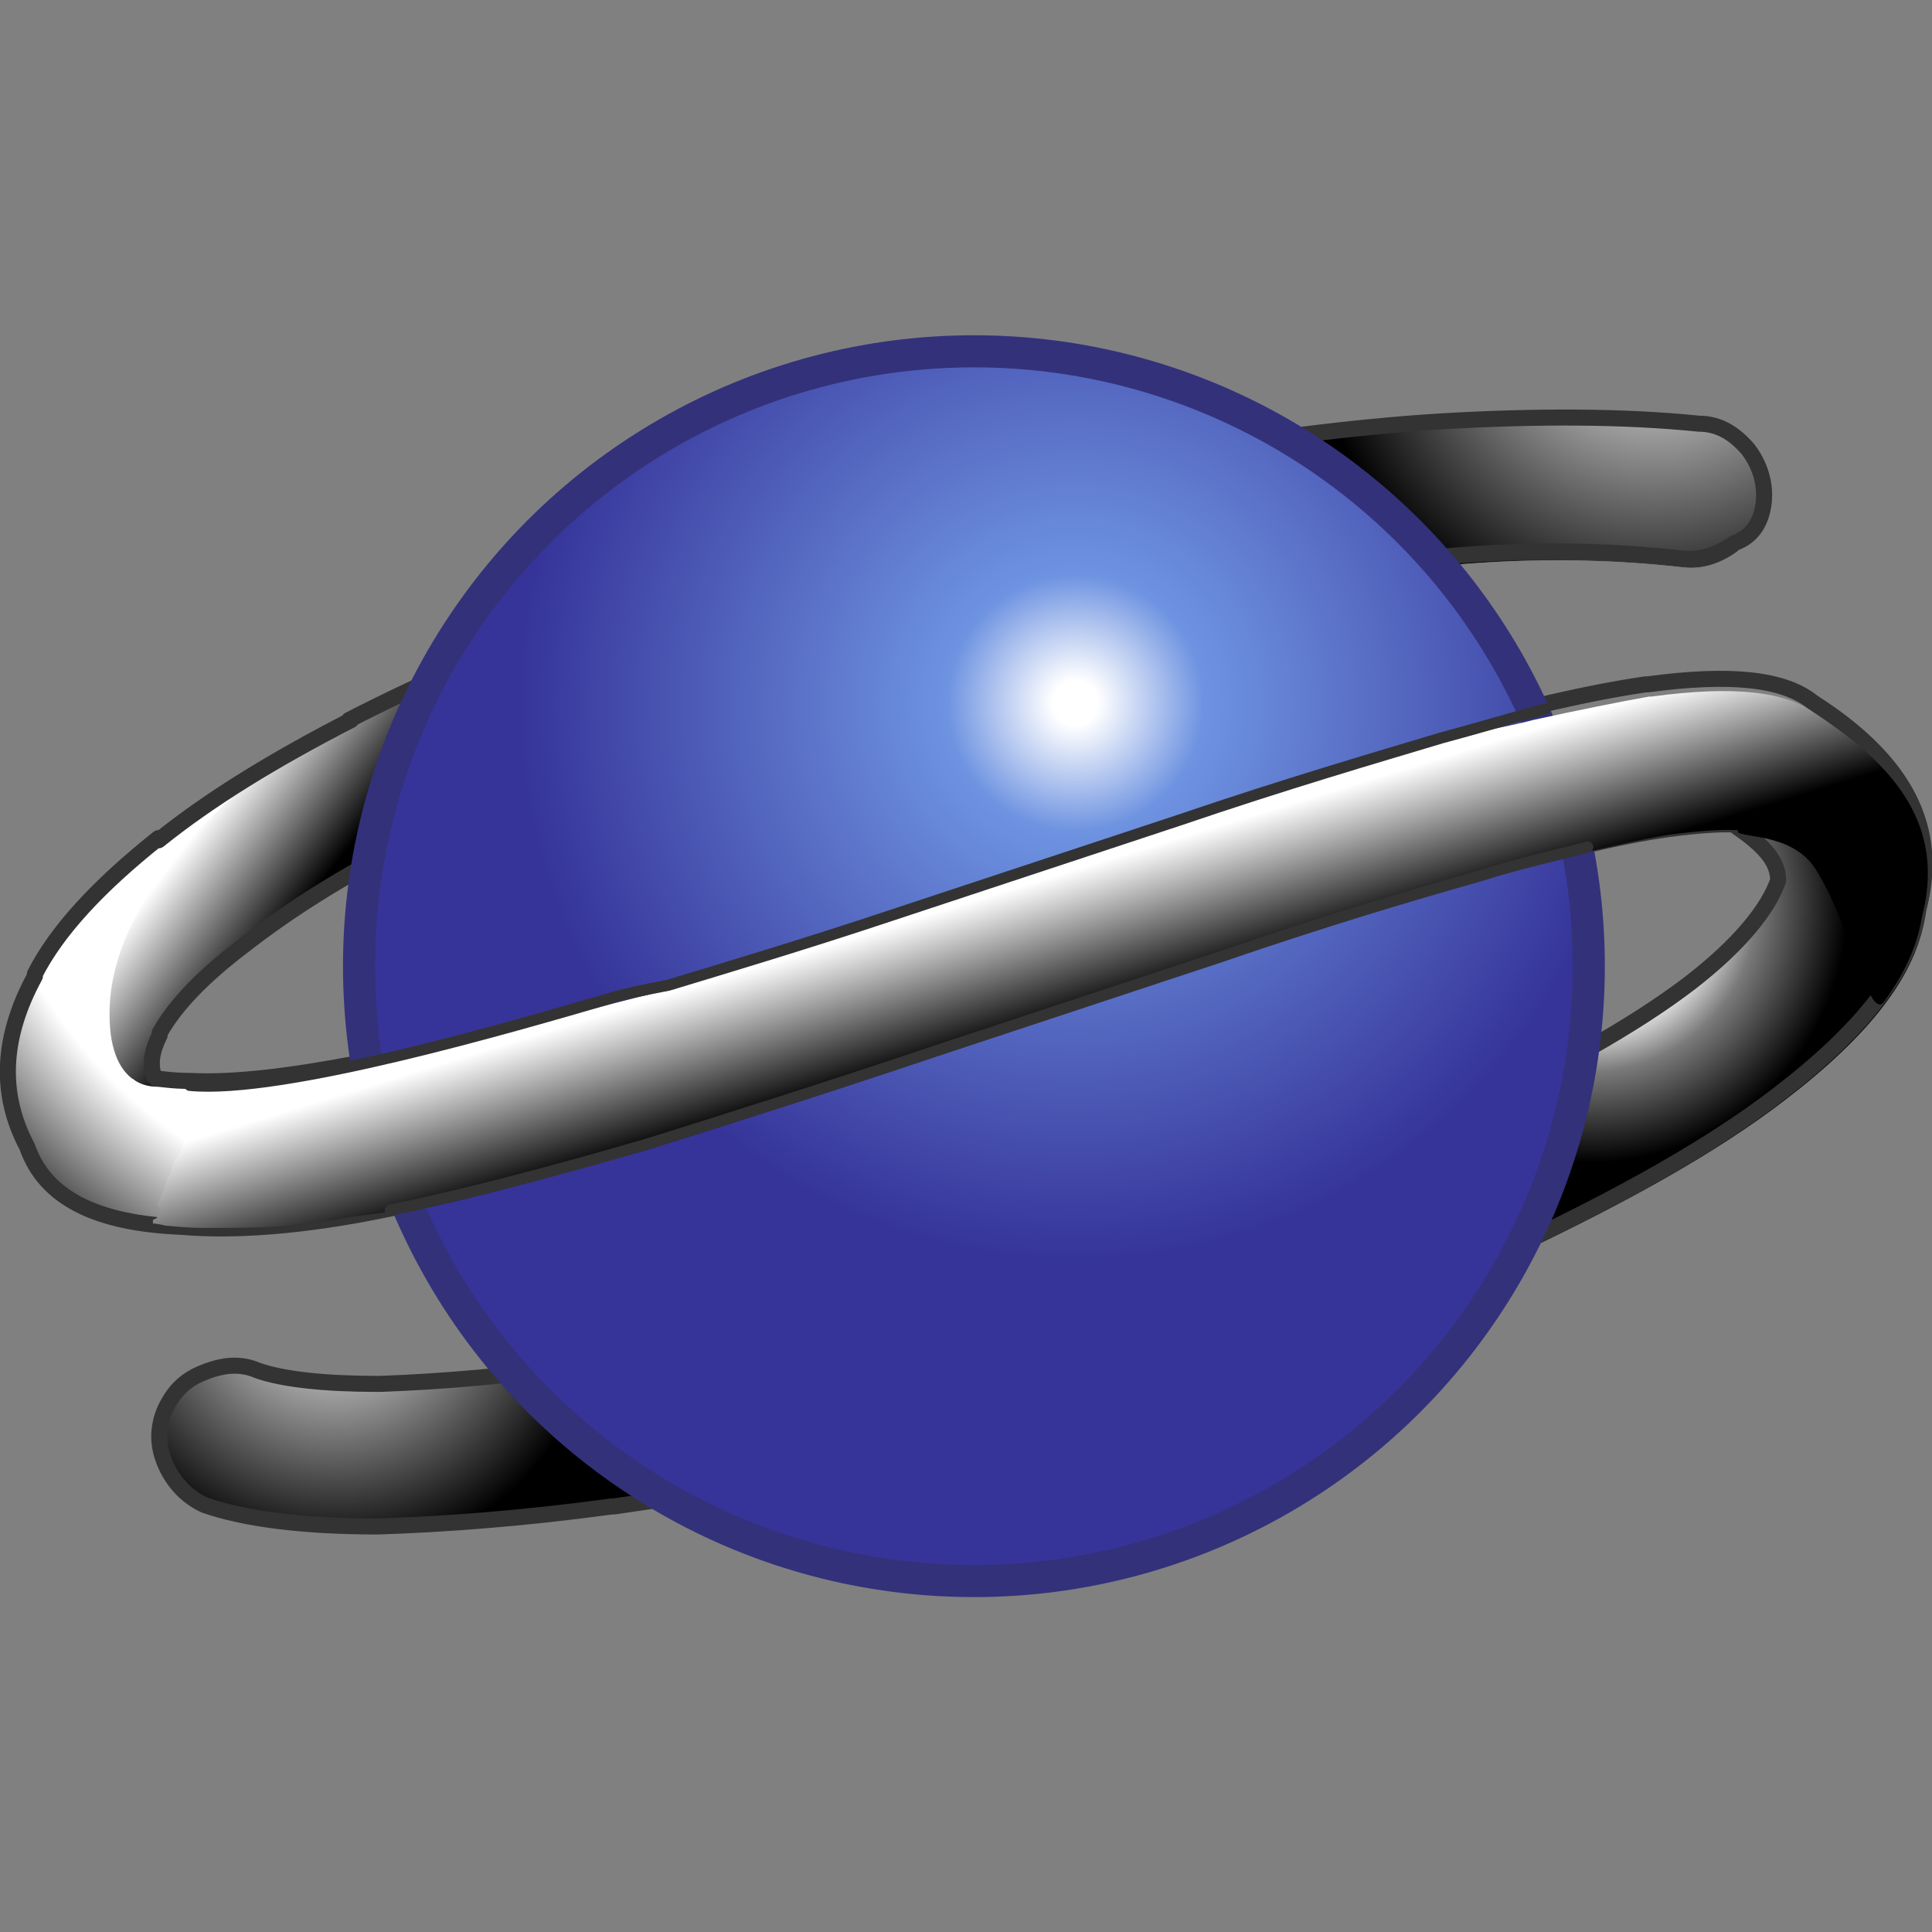 <?xml version="1.0" encoding="UTF-8" standalone="no"?>
<!-- Generator: Adobe Illustrator 21.0.0, SVG Export Plug-In . SVG Version: 6.00 Build 0)  -->

<svg
   version="1.1"
   id="Layer_1"
   x="0px"
   y="0px"
   width="256"
   height="256"
   viewBox="0 0 256 256"
   xml:space="preserve"
   sodipodi:docname="icon.svg"
   inkscape:version="1.2.2 (b0a8486541, 2022-12-01)"
   xmlns:inkscape="http://www.inkscape.org/namespaces/inkscape"
   xmlns:sodipodi="http://sodipodi.sourceforge.net/DTD/sodipodi-0.dtd"
   xmlns="http://www.w3.org/2000/svg"
   xmlns:svg="http://www.w3.org/2000/svg"><rect x="0" y="0" width="256" height="256" fill="#808080" stroke="none"/><defs
   id="defs142" /><sodipodi:namedview
   id="namedview140"
   pagecolor="#ffffff"
   bordercolor="#666666"
   borderopacity="1.0"
   inkscape:showpageshadow="2"
   inkscape:pageopacity="0.0"
   inkscape:pagecheckerboard="0"
   inkscape:deskcolor="#d1d1d1"
   showgrid="false"
   inkscape:zoom="0.805"
   inkscape:cx="380.74534"
   inkscape:cy="171.42857"
   inkscape:window-width="1920"
   inkscape:window-height="1023"
   inkscape:window-x="1775"
   inkscape:window-y="29"
   inkscape:window-maximized="1"
   inkscape:current-layer="Layer_1" />
<style
   type="text/css"
   id="style2">
	.st0{fill:url(#SVGID_1_);stroke:#484848;stroke-width:1.44;stroke-linecap:round;stroke-linejoin:round;}
	.st1{fill:url(#SVGID_2_);stroke:#484848;stroke-width:1.44;stroke-linecap:round;stroke-linejoin:round;}
	.st2{fill:url(#SVGID_3_);stroke:#484848;stroke-width:1.44;stroke-linecap:round;stroke-linejoin:round;}
	.st3{fill:url(#SVGID_4_);stroke:#484848;stroke-width:1.44;stroke-linecap:round;stroke-linejoin:round;}
	.st4{fill:url(#SVGID_5_);stroke:#484848;stroke-width:1.44;stroke-linecap:round;stroke-linejoin:round;}
	.st5{fill:url(#SVGID_6_);stroke:#484848;stroke-width:1.44;stroke-linecap:round;stroke-linejoin:round;}
	.st6{fill:url(#SVGID_7_);stroke:#484848;stroke-width:1.44;stroke-linecap:round;stroke-linejoin:round;}
	.st7{fill:url(#SVGID_8_);stroke:#484848;stroke-width:1.44;stroke-linecap:round;stroke-linejoin:round;}
	.st8{fill:url(#SVGID_9_);stroke:#484848;stroke-width:1.44;stroke-linecap:round;stroke-linejoin:round;}
	.st9{fill:url(#SVGID_10_);stroke:#484848;stroke-width:1.44;stroke-linecap:round;stroke-linejoin:round;}
	.st10{fill:url(#SVGID_11_);}
	.st11{fill:url(#SVGID_12_);}
	.st12{fill:url(#SVGID_13_);}
	.st13{fill:#CCCCCC;}
	.st14{fill:url(#SVGID_14_);}
	.st15{fill:url(#SVGID_15_);}
	.st16{fill:none;stroke:#333333;stroke-width:1.44;stroke-linecap:round;stroke-linejoin:round;}
	.st17{fill:url(#SVGID_16_);stroke:#33317A;stroke-width:2.88;stroke-linecap:round;stroke-linejoin:round;}
	.st18{fill:url(#SVGID_17_);}
	.st19{fill:none;stroke:#333333;stroke-linecap:round;stroke-linejoin:round;}
</style>
<linearGradient
   id="SVGID_1_"
   gradientUnits="userSpaceOnUse"
   x1="194.844"
   y1="197.08"
   x2="250.602"
   y2="252.838"
   gradientTransform="matrix(1,0,0,-1,0,286.16)">
	<stop
   offset="0"
   style="stop-color:#999999"
   id="stop4" />
	<stop
   offset="0.98"
   style="stop-color:#F3F3F3"
   id="stop6" />
</linearGradient>

<linearGradient
   id="SVGID_2_"
   gradientUnits="userSpaceOnUse"
   x1="446.324"
   y1="199.214"
   x2="503.134"
   y2="256.025"
   gradientTransform="matrix(1,0,0,-1,0,286.16)">
	<stop
   offset="0"
   style="stop-color:#999999"
   id="stop11" />
	<stop
   offset="0.98"
   style="stop-color:#F3F3F3"
   id="stop13" />
</linearGradient>

<linearGradient
   id="SVGID_3_"
   gradientUnits="userSpaceOnUse"
   x1="254.11"
   y1="201.771"
   x2="308.398"
   y2="256.059"
   gradientTransform="matrix(1,0,0,-1,0,286.16)">
	<stop
   offset="0"
   style="stop-color:#999999"
   id="stop18" />
	<stop
   offset="0.98"
   style="stop-color:#F3F3F3"
   id="stop20" />
</linearGradient>

<linearGradient
   id="SVGID_4_"
   gradientUnits="userSpaceOnUse"
   x1="305.782"
   y1="195.971"
   x2="365.539"
   y2="255.728"
   gradientTransform="matrix(1,0,0,-1,0,286.16)">
	<stop
   offset="0"
   style="stop-color:#999999"
   id="stop25" />
	<stop
   offset="0.98"
   style="stop-color:#F3F3F3"
   id="stop27" />
</linearGradient>

<linearGradient
   id="SVGID_5_"
   gradientUnits="userSpaceOnUse"
   x1="374.564"
   y1="193.681"
   x2="433.06"
   y2="252.177"
   gradientTransform="matrix(1,0,0,-1,0,286.16)">
	<stop
   offset="0"
   style="stop-color:#999999"
   id="stop32" />
	<stop
   offset="0.98"
   style="stop-color:#F3F3F3"
   id="stop34" />
</linearGradient>

<linearGradient
   id="SVGID_6_"
   gradientUnits="userSpaceOnUse"
   x1="511.68"
   y1="192.346"
   x2="573.121"
   y2="253.787"
   gradientTransform="matrix(1,0,0,-1,0,286.16)">
	<stop
   offset="0"
   style="stop-color:#999999"
   id="stop39" />
	<stop
   offset="0.98"
   style="stop-color:#F3F3F3"
   id="stop41" />
</linearGradient>

<linearGradient
   id="SVGID_7_"
   gradientUnits="userSpaceOnUse"
   x1="553.903"
   y1="206.096"
   x2="611.345"
   y2="263.539"
   gradientTransform="matrix(1,0,0,-1,0,286.16)">
	<stop
   offset="0"
   style="stop-color:#999999"
   id="stop46" />
	<stop
   offset="0.98"
   style="stop-color:#F3F3F3"
   id="stop48" />
</linearGradient>

<linearGradient
   id="SVGID_8_"
   gradientUnits="userSpaceOnUse"
   x1="614.177"
   y1="200.53"
   x2="672.25"
   y2="258.603"
   gradientTransform="matrix(1,0,0,-1,0,286.16)">
	<stop
   offset="0"
   style="stop-color:#999999"
   id="stop53" />
	<stop
   offset="0.98"
   style="stop-color:#F3F3F3"
   id="stop55" />
</linearGradient>

<linearGradient
   id="SVGID_9_"
   gradientUnits="userSpaceOnUse"
   x1="680.017"
   y1="198.238"
   x2="738.509"
   y2="256.731"
   gradientTransform="matrix(1,0,0,-1,0,286.16)">
	<stop
   offset="0"
   style="stop-color:#999999"
   id="stop60" />
	<stop
   offset="0.98"
   style="stop-color:#F3F3F3"
   id="stop62" />
</linearGradient>

<linearGradient
   id="SVGID_10_"
   gradientUnits="userSpaceOnUse"
   x1="743.907"
   y1="198.737"
   x2="800.721"
   y2="255.551"
   gradientTransform="matrix(1,0,0,-1,0,286.16)">
	<stop
   offset="0"
   style="stop-color:#999999"
   id="stop67" />
	<stop
   offset="0.98"
   style="stop-color:#F3F3F3"
   id="stop69" />
</linearGradient>

<g
   id="g537"
   inkscape:label="logo"
   transform="translate(42.088,23.578)"><g
     id="g137"
     inkscape:label="planet"
     transform="matrix(1.476,0,0,1.476,-40.86,15.886)">
	
		<radialGradient
   id="SVGID_11_"
   cx="141.918"
   cy="231.596"
   r="23.315"
   gradientTransform="matrix(1,0,0,-1,0,286.16)"
   gradientUnits="userSpaceOnUse">
		<stop
   offset="0.43"
   style="stop-color:#FFFFFF"
   id="stop74" />
		<stop
   offset="0.64"
   style="stop-color:#7A7A7A"
   id="stop76" />
		<stop
   offset="0.99"
   style="stop-color:#000000"
   id="stop78" />
	</radialGradient>
	<path
   class="st10"
   d="m 151.9,47.7 c 1.6,-0.2 2.8,-0.2 3.7,0 v 0.2 c 2.3,1.6 3.7,3 3.7,4.8 -0.9,2.6 -3.5,5.8 -7.9,9.2 -5.1,3.9 -12.3,7.9 -21.2,12 -4.1,1.8 -8.1,3.5 -12.5,5.3 -5.1,1.9 -4.2,15.5 -0.5,14.1 6.7,-2.5 12.9,-4.9 18.5,-7.6 9.7,-4.6 17.6,-9 23.6,-13.6 7.6,-5.8 12,-11.3 12.7,-16.8 1.4,-5.1 0.2,-9.7 -3.7,-13.8 -1.6,-1.8 -17.1,6.2 -16.4,6.2 z"
   id="path81"
   style="fill:url(#SVGID_11_)" />
	
		<radialGradient
   id="SVGID_12_"
   cx="29.118"
   cy="197"
   r="24.065"
   gradientTransform="matrix(1,0,0,-1,0,286.16)"
   gradientUnits="userSpaceOnUse">
		<stop
   offset="0"
   style="stop-color:#FFFFFF"
   id="stop83" />
		<stop
   offset="1"
   style="stop-color:#000000"
   id="stop85" />
	</radialGradient>
	<path
   class="st11"
   d="m 64,94.2 c -3.9,0.7 -7.6,1.4 -11.1,1.9 l 0.2,-0.2 C 45.7,97 39.3,97.5 33.9,97.7 h -0.2 c -4.8,0 -8.5,-0.4 -10.8,-1.2 -1.6,-0.7 -3.2,-0.5 -4.9,0.2 -1.8,0.7 -2.8,1.9 -3.5,3.5 -0.7,1.8 -0.5,3.4 0.2,4.9 0.7,1.6 1.9,2.8 3.5,3.5 3.5,1.2 8.6,1.9 15.5,1.9 6,-0.2 12.9,-0.7 21,-1.8 h 0.2 C 59,108.2 63,107.5 67.2,106.6 71.3,106 68.1,93.3 64,94.2 Z"
   id="path88"
   style="fill:url(#SVGID_12_)" />
	
		<radialGradient
   id="SVGID_13_"
   cx="41.026"
   cy="247.634"
   r="55.138"
   gradientTransform="matrix(1,0,0,-1,0,286.16)"
   gradientUnits="userSpaceOnUse">
		<stop
   offset="0.813"
   style="stop-color:#FFFFFF"
   id="stop90" />
		<stop
   offset="1"
   style="stop-color:#575757"
   id="stop92" />
	</radialGradient>
	<path
   class="st12"
   d="m 63.2,24.4 c -3.7,1.2 -7.2,2.5 -10.8,3.7 -8.1,3.2 -15.3,6.3 -21.9,9.7 h 0.2 C 23.6,41.3 18,44.9 13.4,48.6 V 48.4 C 8,52.6 4.3,56.7 2.3,60.5 v 0.2 c -3,5.5 -3.2,10.6 -0.7,15.3 1.6,4.6 6.2,7.2 14.1,7.6 4.6,0.4 10.8,-0.4 18.5,-1.8 3.9,-0.9 8.5,-1.9 13.4,-3.4 3,-0.9 -0.5,-13.4 -3.5,-12.5 -4.6,1.2 -8.8,2.3 -12.5,3 -6.3,1.2 -11.3,1.8 -15.2,1.6 -1.6,0 -2.6,-0.2 -3,-0.2 L 13.2,70.1 C 12.8,69 13,67.8 13.7,66.4 v -0.2 c 1.4,-2.5 3.9,-5.1 7.6,-7.9 4.1,-3.2 9,-6.3 15,-9.3 6,-3.2 12.9,-6.2 20.5,-9.2 V 40 c 2.1,-0.9 4.4,-1.6 6.5,-2.3 5.9,-1.5 4.5,-14.9 -0.1,-13.3 z"
   id="path95"
   style="fill:url(#SVGID_13_)" />
	<path
   class="st13"
   d="m 117.1,25.1 c 4.2,-0.5 8.3,-0.9 12.2,-1.1 7.8,-0.7 14.8,-0.5 21,0.2 1.8,0.2 3.4,-0.4 4.8,-1.4 1.4,-1.2 2.1,-2.6 2.5,-4.4 0.2,-1.8 -0.4,-3.5 -1.4,-4.8 -1.2,-1.4 -2.6,-2.3 -4.4,-2.3 -6.9,-0.7 -14.8,-0.7 -23.3,-0.2 -5.5,0.4 -11.1,1.1 -17.1,1.9 -2.7,0.3 2,12.6 5.7,12.1 z"
   id="path97" />
	
		<radialGradient
   id="SVGID_14_"
   cx="147.562"
   cy="286.115"
   r="30.832"
   gradientTransform="matrix(1,0,0,-1,0,286.16)"
   gradientUnits="userSpaceOnUse">
		<stop
   offset="0"
   style="stop-color:#FFFFFF"
   id="stop99" />
		<stop
   offset="1"
   style="stop-color:#000000"
   id="stop101" />
	</radialGradient>
	<path
   class="st14"
   d="m 117.1,25.1 c 4.2,-0.5 8.3,-0.9 12.2,-1.1 7.8,-0.7 14.8,-0.5 21,0.2 1.8,0.2 3.4,-0.4 4.8,-1.4 1.4,-1.2 2.1,-2.6 2.5,-4.4 0.2,-1.8 -0.4,-3.5 -1.4,-4.8 -1.2,-1.4 -2.6,-2.3 -4.4,-2.3 -6.9,-0.7 -14.8,-0.7 -23.3,-0.2 -5.5,0.4 -11.1,1.1 -17.1,1.9 -2.7,0.3 2,12.6 5.7,12.1 z"
   id="path104"
   style="fill:url(#SVGID_14_)" />
	
		<linearGradient
   id="SVGID_15_"
   gradientUnits="userSpaceOnUse"
   x1="32.949"
   y1="240.078"
   x2="23.55"
   y2="247.221"
   gradientTransform="matrix(1,0,0,-1,0,286.16)">
		<stop
   offset="0"
   style="stop-color:#000000"
   id="stop106" />
		<stop
   offset="1"
   style="stop-color:#FFFFFF"
   id="stop108" />
	</linearGradient>
	<path
   class="st15"
   d="m 9,64.3 c 0,7.1 4.4,6.5 4.4,6.5 v 0 L 13.2,70.6 C 12.8,69.5 13,68.3 13.7,66.9 v -0.2 c 1.4,-2.5 3.9,-5.1 7.6,-7.9 4.1,-3.2 9,-6.3 15,-9.3 6,-3.2 12.9,-6.2 20.5,-9.2 v 0.2 c 2.1,-0.9 4.4,-1.6 6.5,-2.3 2.5,-0.9 3.5,-3.9 3.5,-6.9 C 64,30.9 61,30.8 58,30.8 c -6.5,0 -12.5,0.9 -18.2,2.6 -3.4,1.6 -6.5,3 -9.7,4.6 h 0.2 c -2.1,1.1 -4.2,2.3 -6.2,3.4 C 16.8,47.1 9,55.3 9,64.3 Z"
   id="path111"
   style="fill:url(#SVGID_15_)" />
	<path
   class="st16"
   d="m 157.5,18.4 c 0.2,-1.8 -0.4,-3.5 -1.4,-4.8 -1.2,-1.4 -2.6,-2.3 -4.4,-2.3 -6.9,-0.7 -14.8,-0.7 -23.3,-0.2 -7.9,0.5 -16.4,1.6 -25.4,3.2 -8.6,1.6 -17.3,3.5 -25.9,6 -8.6,2.5 -16.9,5.1 -24.7,7.9 -8.1,3.2 -15.3,6.3 -21.9,9.7 h 0.2 C 23.7,41.5 18,45 13.4,48.7 V 48.5 C 8,52.8 4.3,56.8 2.3,60.7 v 0.2 c -3,5.5 -3.2,10.6 -0.7,15.3 1.6,4.6 6.2,6.9 13.9,7.2 4.6,0.4 10.8,0 18.5,-1.6 6.3,-1.2 13.9,-3.4 23.1,-6 6.7,-2.1 15.3,-4.8 25.7,-8.3 L 108.5,59 c 9.3,-3.2 17.1,-5.5 23.1,-7.2 7.2,-2.1 13,-3.5 17.3,-4.1 3,-0.4 5.1,-0.5 6.2,-0.4 v 0.2 c 2.3,1.6 3.7,3 3.7,4.8 -0.9,2.6 -3.5,5.8 -7.9,9.2 -5.1,3.9 -12.3,7.9 -21.2,12 -8.6,3.9 -18.2,7.4 -28.6,10.9 h -0.2 c -8.1,2.6 -16.4,4.9 -25,6.9 -8.3,1.9 -16.2,3.4 -23.6,4.6 l 0.2,-0.2 c -7.4,1.1 -13.8,1.6 -19.2,1.8 h -0.2 c -4.8,0 -8.5,-0.4 -10.8,-1.2 -1.6,-0.7 -3.2,-0.5 -4.9,0.2 -1.8,0.7 -2.8,1.9 -3.5,3.5 -0.7,1.8 -0.5,3.4 0.2,4.9 0.7,1.5 1.9,2.8 3.5,3.5 3.5,1.2 8.6,1.9 15.5,1.9 6,-0.2 12.9,-0.7 21,-1.8 h 0.2 c 7.8,-1.1 16,-2.6 24.5,-4.6 H 79 c 8.8,-2.1 17.5,-4.6 25.9,-7.2 11.1,-3.5 21.2,-7.4 30.2,-11.5 9.7,-4.6 17.6,-9 23.6,-13.6 7.6,-5.8 12,-11.3 12.7,-16.8 1.9,-7.2 -1.2,-13.2 -9.5,-18.5 -2.6,-2.1 -7.4,-2.6 -14.8,-1.6 h -0.2 c -4.8,0.7 -11.1,2.1 -19,4.4 -6,1.8 -13.9,4.1 -23.6,7.4 L 78.6,55 c -10.2,3.4 -18.7,6 -25.2,7.9 -8.8,2.6 -16,4.6 -22,5.8 -6.3,1.2 -11.3,1.8 -15.2,1.6 -1.6,0 -2.6,-0.2 -3,-0.2 L 13,69.9 c -0.4,-1.1 -0.2,-2.3 0.5,-3.7 V 66 c 1.4,-2.5 3.9,-5.1 7.6,-7.9 4.1,-3.2 9,-6.3 15,-9.3 6,-3.2 12.9,-6.2 20.5,-9.2 v 0.2 C 64,37 71.9,34.3 80.2,32 c 8.3,-2.5 16.6,-4.4 24.9,-5.8 8.3,-1.6 16.4,-2.6 24,-3 7.8,-0.7 14.8,-0.5 21,0.2 1.8,0.2 3.4,-0.4 4.8,-1.4 1.7,-0.6 2.4,-2 2.6,-3.6 z"
   id="path113" />
	
		<radialGradient
   id="SVGID_16_"
   cx="95.703"
   cy="249.8"
   r="50.009"
   gradientTransform="matrix(1,0,0,-1,0,286.16)"
   gradientUnits="userSpaceOnUse">
		<stop
   offset="4.000000e-02"
   style="stop-color:#FFFFFF"
   id="stop115" />
		<stop
   offset="4.000000e-02"
   style="stop-color:#FFFFFF"
   id="stop117" />
		<stop
   offset="0.23"
   style="stop-color:#6E93E1"
   id="stop119" />
		<stop
   offset="1"
   style="stop-color:#363499"
   id="stop121" />
	</radialGradient>
	<circle
   class="st17"
   cx="86.6"
   cy="60"
   r="55.2"
   id="circle124"
   style="fill:url(#SVGID_16_)" />
	
		<linearGradient
   id="SVGID_17_"
   gradientUnits="userSpaceOnUse"
   x1="92.507"
   y1="220.558"
   x2="88.743"
   y2="232.854"
   gradientTransform="matrix(1,0,0,-1,0,286.16)">
		<stop
   offset="0"
   style="stop-color:#000000"
   id="stop126" />
		<stop
   offset="0.989"
   style="stop-color:#FFFFFF"
   id="stop128" />
	</linearGradient>
	<path
   class="st18"
   d="m 31.3,69.2 c -0.7,0.2 -17.3,3.7 -20.1,1.1 -0.9,-0.9 1.8,1.2 4.4,4.6 0.4,0.5 0,1.2 -0.4,2.1 -0.2,0.2 -0.2,0.4 -0.4,0.5 0,0.2 -0.2,0.5 -0.2,0.7 0,0.4 -0.2,0.5 -0.4,0.9 -0.2,0.9 -0.7,1.8 -0.9,2.3 0,0.2 0.4,0.4 0.4,0.7 0,0.2 -0.4,0.2 -0.4,0.4 0,0.2 -0.5,0.2 -0.4,0.4 v 0.2 c 0.4,0 1.1,0.2 1.2,0.2 0.2,0 1.6,0.2 3.7,0.2 2.1,0 4.8,0 7.1,-0.2 1.4,-0.2 2.8,-0.4 4.2,-0.5 1.8,-0.4 3.5,-0.5 4.6,-0.7 1.1,-0.2 1.6,0 1.8,0 6,-1.2 13.2,-3.2 21.7,-5.6 6.7,-2.1 15.3,-4.8 25.7,-8.3 l 25.7,-8.5 c 5.1,-1.8 9.9,-3.2 13.9,-4.6 3.4,-1.1 6.3,-1.9 9,-2.6 3.4,-1.1 6.2,-1.8 9,-2.5 3.2,-0.7 6,-1.4 8.5,-1.8 3,-0.4 5.1,-0.5 6.2,-0.4 V 48 c 0.9,0.5 4.9,0.2 6.9,3.2 3.2,4.9 4.8,13.8 6.2,12 1.9,-2.6 3,-5.1 3.4,-7.6 1.9,-7.2 -1.2,-12.9 -9.5,-18.2 -2.6,-2.1 -7.4,-2.6 -14.8,-1.6 h -0.2 c -2.8,0.5 -6.3,1.2 -10.4,2.1 -2.6,0.7 -5.5,1.1 -8.6,1.9 -3,0.9 -6.5,1.9 -10.4,3.2 -3.9,1.2 -8.3,2.6 -13.2,4.2 l -25.7,8.5 c -7.2,2.3 -13.6,4.4 -19,6.2 z"
   id="path131"
   style="fill:url(#SVGID_17_)" />
	<path
   class="st19"
   d="m 137.9,36.9 c -2.6,0.7 -6.3,1.8 -9.3,2.6 -6,1.8 -13.9,4.1 -23.6,7.4 L 79.3,55.4 C 71.5,58 64.8,60 59.2,61.7 c -2.6,0.5 -4.4,0.9 -5.3,1.2 -8.6,2.5 -29.4,8.6 -37.7,7.8"
   id="path133" />
	<path
   class="st19"
   d="m 34.2,81.9 c 6,-1.2 14.8,-3.5 23.3,-6 6.7,-2.1 15.3,-4.8 25.7,-8.3 l 25.7,-8.5 c 9.3,-3.2 17.1,-5.5 23.1,-7.2 3.4,-1.1 7.1,-1.9 9.7,-2.6"
   id="path135" />
</g></g>
</svg>
